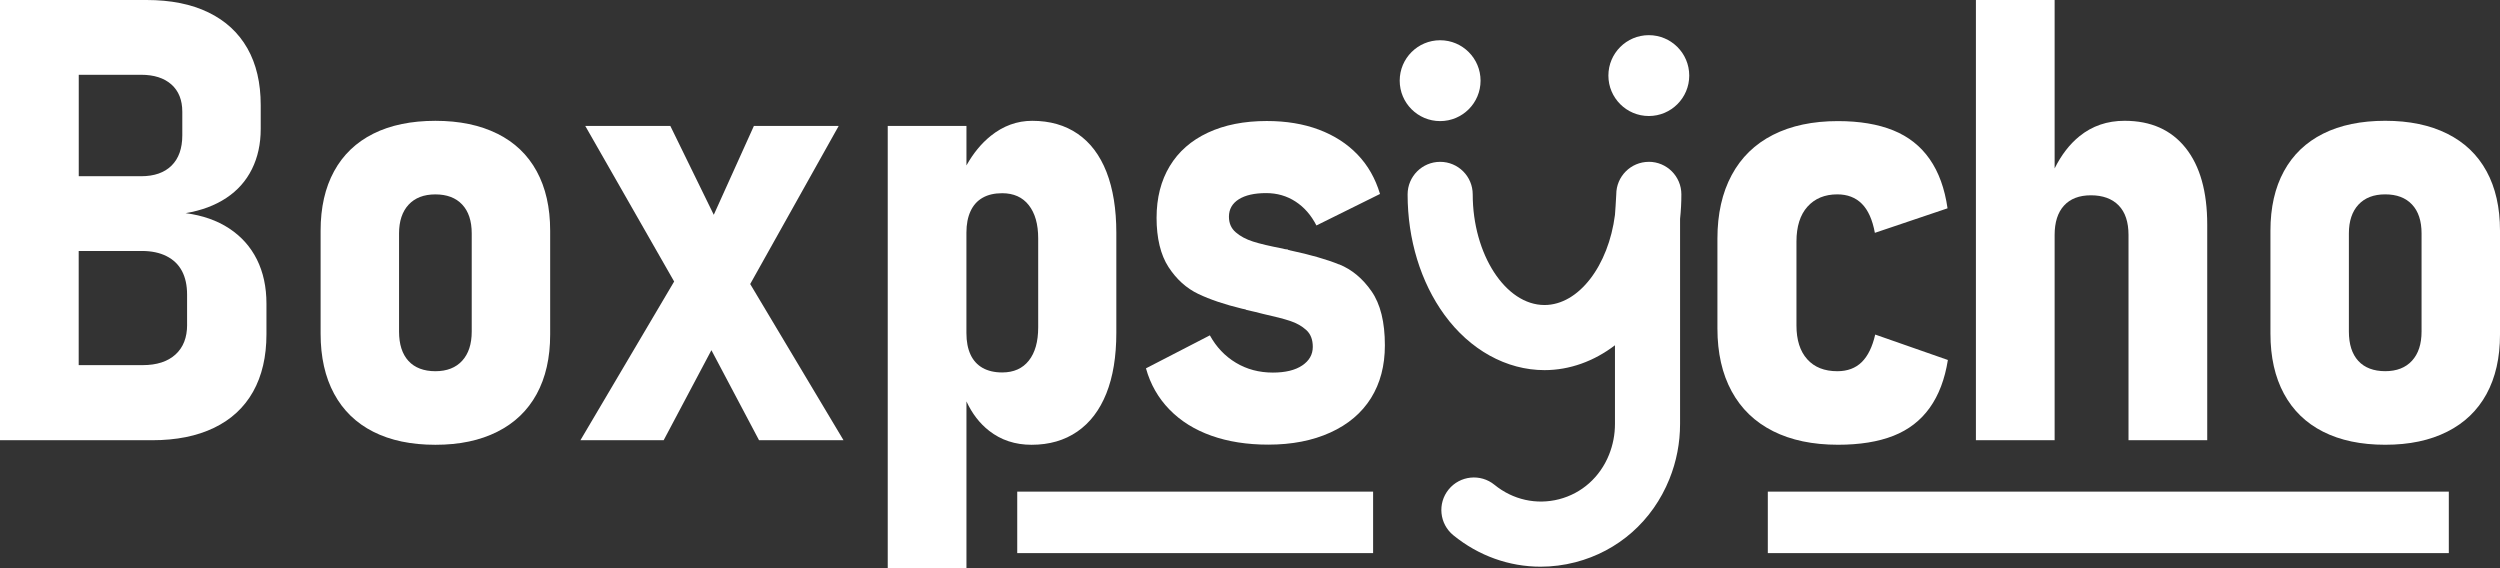 <?xml version="1.0" encoding="UTF-8"?>
<svg id="a" data-name="Camada 1" xmlns="http://www.w3.org/2000/svg" viewBox="0 0 806.35 183.2">
  <rect x="0" y="0" width="806.35" height="183.2" fill="#333333" stroke="none"/>
  <defs>
    <style>
      .b {
        fill: #fff;
      }
    </style>
  </defs>
  <circle class="b" cx="464.5" cy="26.02" r="13.04"/>
  <circle class="b" cx="531.81" cy="24.38" r="13.04"/>
  <g>
    <path class="b" d="m73.93,73.68c-3.91-2.57-8.59-4.21-14.06-4.93,5.08-.85,9.44-2.47,13.09-4.88,3.65-2.41,6.41-5.52,8.3-9.33,1.89-3.81,2.83-8.12,2.83-12.94v-7.71c0-7.16-1.43-13.26-4.3-18.31-2.87-5.04-7.05-8.9-12.55-11.57C61.73,1.33,55.08,0,47.27,0H0v141.99h49.12c7.75,0,14.39-1.33,19.92-4,5.53-2.67,9.73-6.56,12.6-11.67,2.86-5.11,4.3-11.28,4.3-18.51v-9.86c0-5.4-1.03-10.16-3.08-14.26s-5.03-7.44-8.94-10.01Zm-28.42-49.56c4.17,0,7.42,1.04,9.77,3.12,2.34,2.08,3.52,5.01,3.52,8.79v7.62c0,4.23-1.16,7.49-3.47,9.77-2.31,2.28-5.58,3.42-9.81,3.42h-20.12V24.12h20.12Zm14.84,80.66c0,4.1-1.25,7.29-3.76,9.57-2.51,2.28-6.04,3.42-10.6,3.42h-20.61v-36.82h20.41c3.06,0,5.7.55,7.91,1.66,2.21,1.11,3.87,2.7,4.98,4.79,1.11,2.08,1.66,4.62,1.66,7.62v9.77Z"/>
    <path class="b" d="m160.4,43.12c-5.57-2.77-12.22-4.15-19.97-4.15s-14.49,1.38-20.02,4.15c-5.53,2.77-9.75,6.8-12.65,12.11-2.9,5.31-4.35,11.7-4.35,19.19v33.2c0,7.55,1.45,14.01,4.35,19.38,2.9,5.37,7.11,9.46,12.65,12.26,5.53,2.8,12.21,4.2,20.02,4.2s14.4-1.4,19.97-4.2,9.8-6.85,12.7-12.16c2.9-5.31,4.35-11.7,4.35-19.19v-33.5c0-7.49-1.45-13.88-4.35-19.19-2.9-5.31-7.13-9.34-12.7-12.11Zm-8.25,63.82c0,4.04-1.03,7.18-3.08,9.42s-4.93,3.37-8.64,3.37-6.67-1.11-8.69-3.32c-2.02-2.21-3.03-5.37-3.03-9.47v-31.64c0-3.97,1.03-7.06,3.08-9.28,2.05-2.21,4.93-3.32,8.64-3.32s6.59,1.09,8.64,3.27c2.05,2.18,3.08,5.29,3.08,9.33v31.64Z"/>
    <polygon class="b" points="270.51 40.62 243.16 40.62 230.22 69.28 216.21 40.62 188.77 40.62 217.44 90.8 187.21 141.99 214.06 141.99 229.46 112.95 244.82 141.99 272.07 141.99 241.97 91.61 270.51 40.62"/>
    <path class="b" d="m318.99,138.92c3.87,3.03,8.45,4.54,13.72,4.54,5.73,0,10.64-1.42,14.75-4.25s7.23-6.93,9.38-12.3,3.22-11.9,3.22-19.58v-32.23c0-7.68-1.06-14.22-3.17-19.63-2.12-5.4-5.21-9.5-9.28-12.3-4.07-2.8-8.97-4.2-14.7-4.2-4.88,0-9.34,1.63-13.38,4.88-3.03,2.44-5.63,5.61-7.81,9.51v-12.73h-25.39v142.58h25.39v-53.74c1.82,3.92,4.24,7.08,7.28,9.45Zm-5.96-24.56c-.88-1.89-1.32-4.2-1.32-6.93v-32.42c0-2.67.44-4.96,1.32-6.88.88-1.92,2.18-3.37,3.91-4.35,1.72-.98,3.82-1.46,6.3-1.46,3.71,0,6.58,1.29,8.59,3.86,2.02,2.57,3.03,6.14,3.03,10.69v28.71c0,4.62-1.01,8.2-3.03,10.74-2.02,2.54-4.88,3.81-8.59,3.81-2.48,0-4.57-.49-6.3-1.46-1.73-.98-3.03-2.41-3.91-4.3Z"/>
    <path class="b" d="m431.93,85.3c-4.1-1.66-9.38-3.17-15.82-4.54-.13-.06-.26-.1-.39-.1s-.26-.06-.39-.2c-.26,0-.55-.03-.88-.1-.33-.06-.59-.13-.78-.2-4.1-.78-7.28-1.53-9.52-2.25-2.25-.72-4.1-1.71-5.57-2.98s-2.2-2.94-2.2-5.03c0-2.41,1.06-4.28,3.17-5.62,2.11-1.33,5.06-2,8.84-2,3.52,0,6.67.91,9.47,2.73,2.8,1.82,5.04,4.39,6.74,7.71l20.51-10.16c-1.5-5.01-3.92-9.26-7.28-12.74-3.35-3.48-7.5-6.15-12.45-8.01-4.95-1.86-10.55-2.78-16.8-2.78-7.29,0-13.62,1.25-18.99,3.76-5.37,2.51-9.47,6.1-12.3,10.79s-4.25,10.25-4.25,16.7,1.28,11.93,3.86,15.87c2.57,3.94,5.76,6.82,9.57,8.64,3.81,1.82,8.54,3.42,14.21,4.79.26.07.5.11.73.15.23.03.44.11.63.24.98.2,1.9.41,2.78.63.88.23,1.71.44,2.49.63,3.84.85,6.79,1.61,8.84,2.29s3.78,1.66,5.18,2.93c1.4,1.27,2.1,3.08,2.1,5.42,0,2.48-1.14,4.48-3.42,6.01-2.28,1.53-5.44,2.29-9.47,2.29-4.43,0-8.4-1.06-11.91-3.17-3.52-2.11-6.32-5.06-8.4-8.84l-20.61,10.64c1.43,5.14,3.96,9.57,7.57,13.28s8.12,6.53,13.53,8.45c5.4,1.92,11.52,2.88,18.36,2.88,7.62,0,14.29-1.3,20.02-3.91,5.73-2.6,10.09-6.3,13.09-11.08,2.99-4.79,4.49-10.46,4.49-17.04,0-7.49-1.43-13.3-4.3-17.43-2.87-4.13-6.35-7.03-10.45-8.69Z"/>
    <path class="b" d="m571.87,139.06c5.83,2.93,12.81,4.39,20.95,4.39,7.03,0,12.99-.96,17.87-2.88s8.79-4.93,11.72-9.03,4.88-9.24,5.86-15.43l-23.44-8.2c-.91,3.97-2.36,6.93-4.35,8.89-1.99,1.95-4.61,2.93-7.86,2.93-4.17,0-7.41-1.28-9.72-3.86-2.31-2.57-3.47-6.2-3.47-10.89v-27.05c0-4.88,1.19-8.64,3.56-11.28,2.38-2.64,5.58-3.96,9.62-3.96,3.25,0,5.89,1.01,7.91,3.03,2.02,2.02,3.42,5.14,4.2,9.38l23.44-7.91c-.91-6.38-2.83-11.67-5.76-15.87s-6.85-7.29-11.77-9.28c-4.92-1.99-10.86-2.98-17.82-2.98-8.14,0-15.12,1.48-20.95,4.44-5.83,2.96-10.27,7.29-13.33,12.99-3.06,5.7-4.59,12.52-4.59,20.46v29c0,7.88,1.53,14.63,4.59,20.26,3.06,5.63,7.5,9.91,13.33,12.84Z"/>
    <path class="b" d="m662.7,75.78c0-4.1,1.01-7.26,3.03-9.47,2.02-2.21,4.92-3.32,8.69-3.32s6.82,1.09,8.94,3.27c2.12,2.18,3.17,5.36,3.17,9.52v66.21h25.39v-69.53c0-10.68-2.33-18.93-6.98-24.76-4.66-5.83-11.21-8.74-19.68-8.74-5.6,0-10.45,1.66-14.55,4.98-3.18,2.57-5.85,6.04-8.01,10.38V0h-25.39v141.99h25.39v-66.21Z"/>
    <path class="b" d="m802,55.22c-2.9-5.31-7.13-9.34-12.7-12.11-5.57-2.77-12.22-4.15-19.97-4.15s-14.49,1.38-20.02,4.15c-5.53,2.77-9.75,6.8-12.65,12.11-2.9,5.31-4.35,11.7-4.35,19.19v33.2c0,7.55,1.45,14.01,4.35,19.38,2.9,5.37,7.11,9.46,12.65,12.26,5.53,2.8,12.21,4.2,20.02,4.2s14.4-1.4,19.97-4.2,9.8-6.85,12.7-12.16c2.9-5.31,4.35-11.7,4.35-19.19v-33.5c0-7.49-1.45-13.88-4.35-19.19Zm-20.95,51.71c0,4.04-1.03,7.18-3.08,9.42s-4.93,3.37-8.64,3.37-6.67-1.11-8.69-3.32c-2.02-2.21-3.03-5.37-3.03-9.47v-31.64c0-3.97,1.03-7.06,3.08-9.28,2.05-2.21,4.93-3.32,8.64-3.32s6.59,1.09,8.64,3.27c2.05,2.18,3.08,5.29,3.08,9.33v31.64Z"/>
    <path class="b" d="m531.81,52.2c-5.8,0-10.5,4.7-10.5,10.5,0,.9-.42,6.61-.42,6.61-2.08,16.31-11.64,29.07-22.73,29.07-12.55,0-23.15-16.34-23.15-35.68,0-5.8-4.7-10.5-10.5-10.5s-10.5,4.7-10.5,10.5c0,14.54,4.22,28.33,11.87,38.84,8.26,11.34,20.03,17.84,32.28,17.84,8.08,0,15.94-2.84,22.73-8.02v25.38c0,3.42-.65,6.77-1.92,9.94-2.91,7.23-8.78,12.45-16.1,14.34-7.3,1.88-14.9.19-20.85-4.66-4.5-3.66-11.11-2.98-14.77,1.51-3.66,4.5-2.98,11.11,1.51,14.77,8.17,6.65,18.03,10.14,28.15,10.14,3.72,0,7.48-.47,11.2-1.43,13.85-3.57,24.91-13.35,30.34-26.83,2.29-5.68,3.44-11.66,3.44-17.78v-66.15c.28-2.6.42-5.24.42-7.9,0-5.8-4.7-10.5-10.5-10.5Z"/>
    <rect class="b" x="570.19" y="158.57" width="219.65" height="19.83"/>
    <rect class="b" x="328.1" y="158.57" width="114.78" height="19.83"/>
  </g>
</svg>